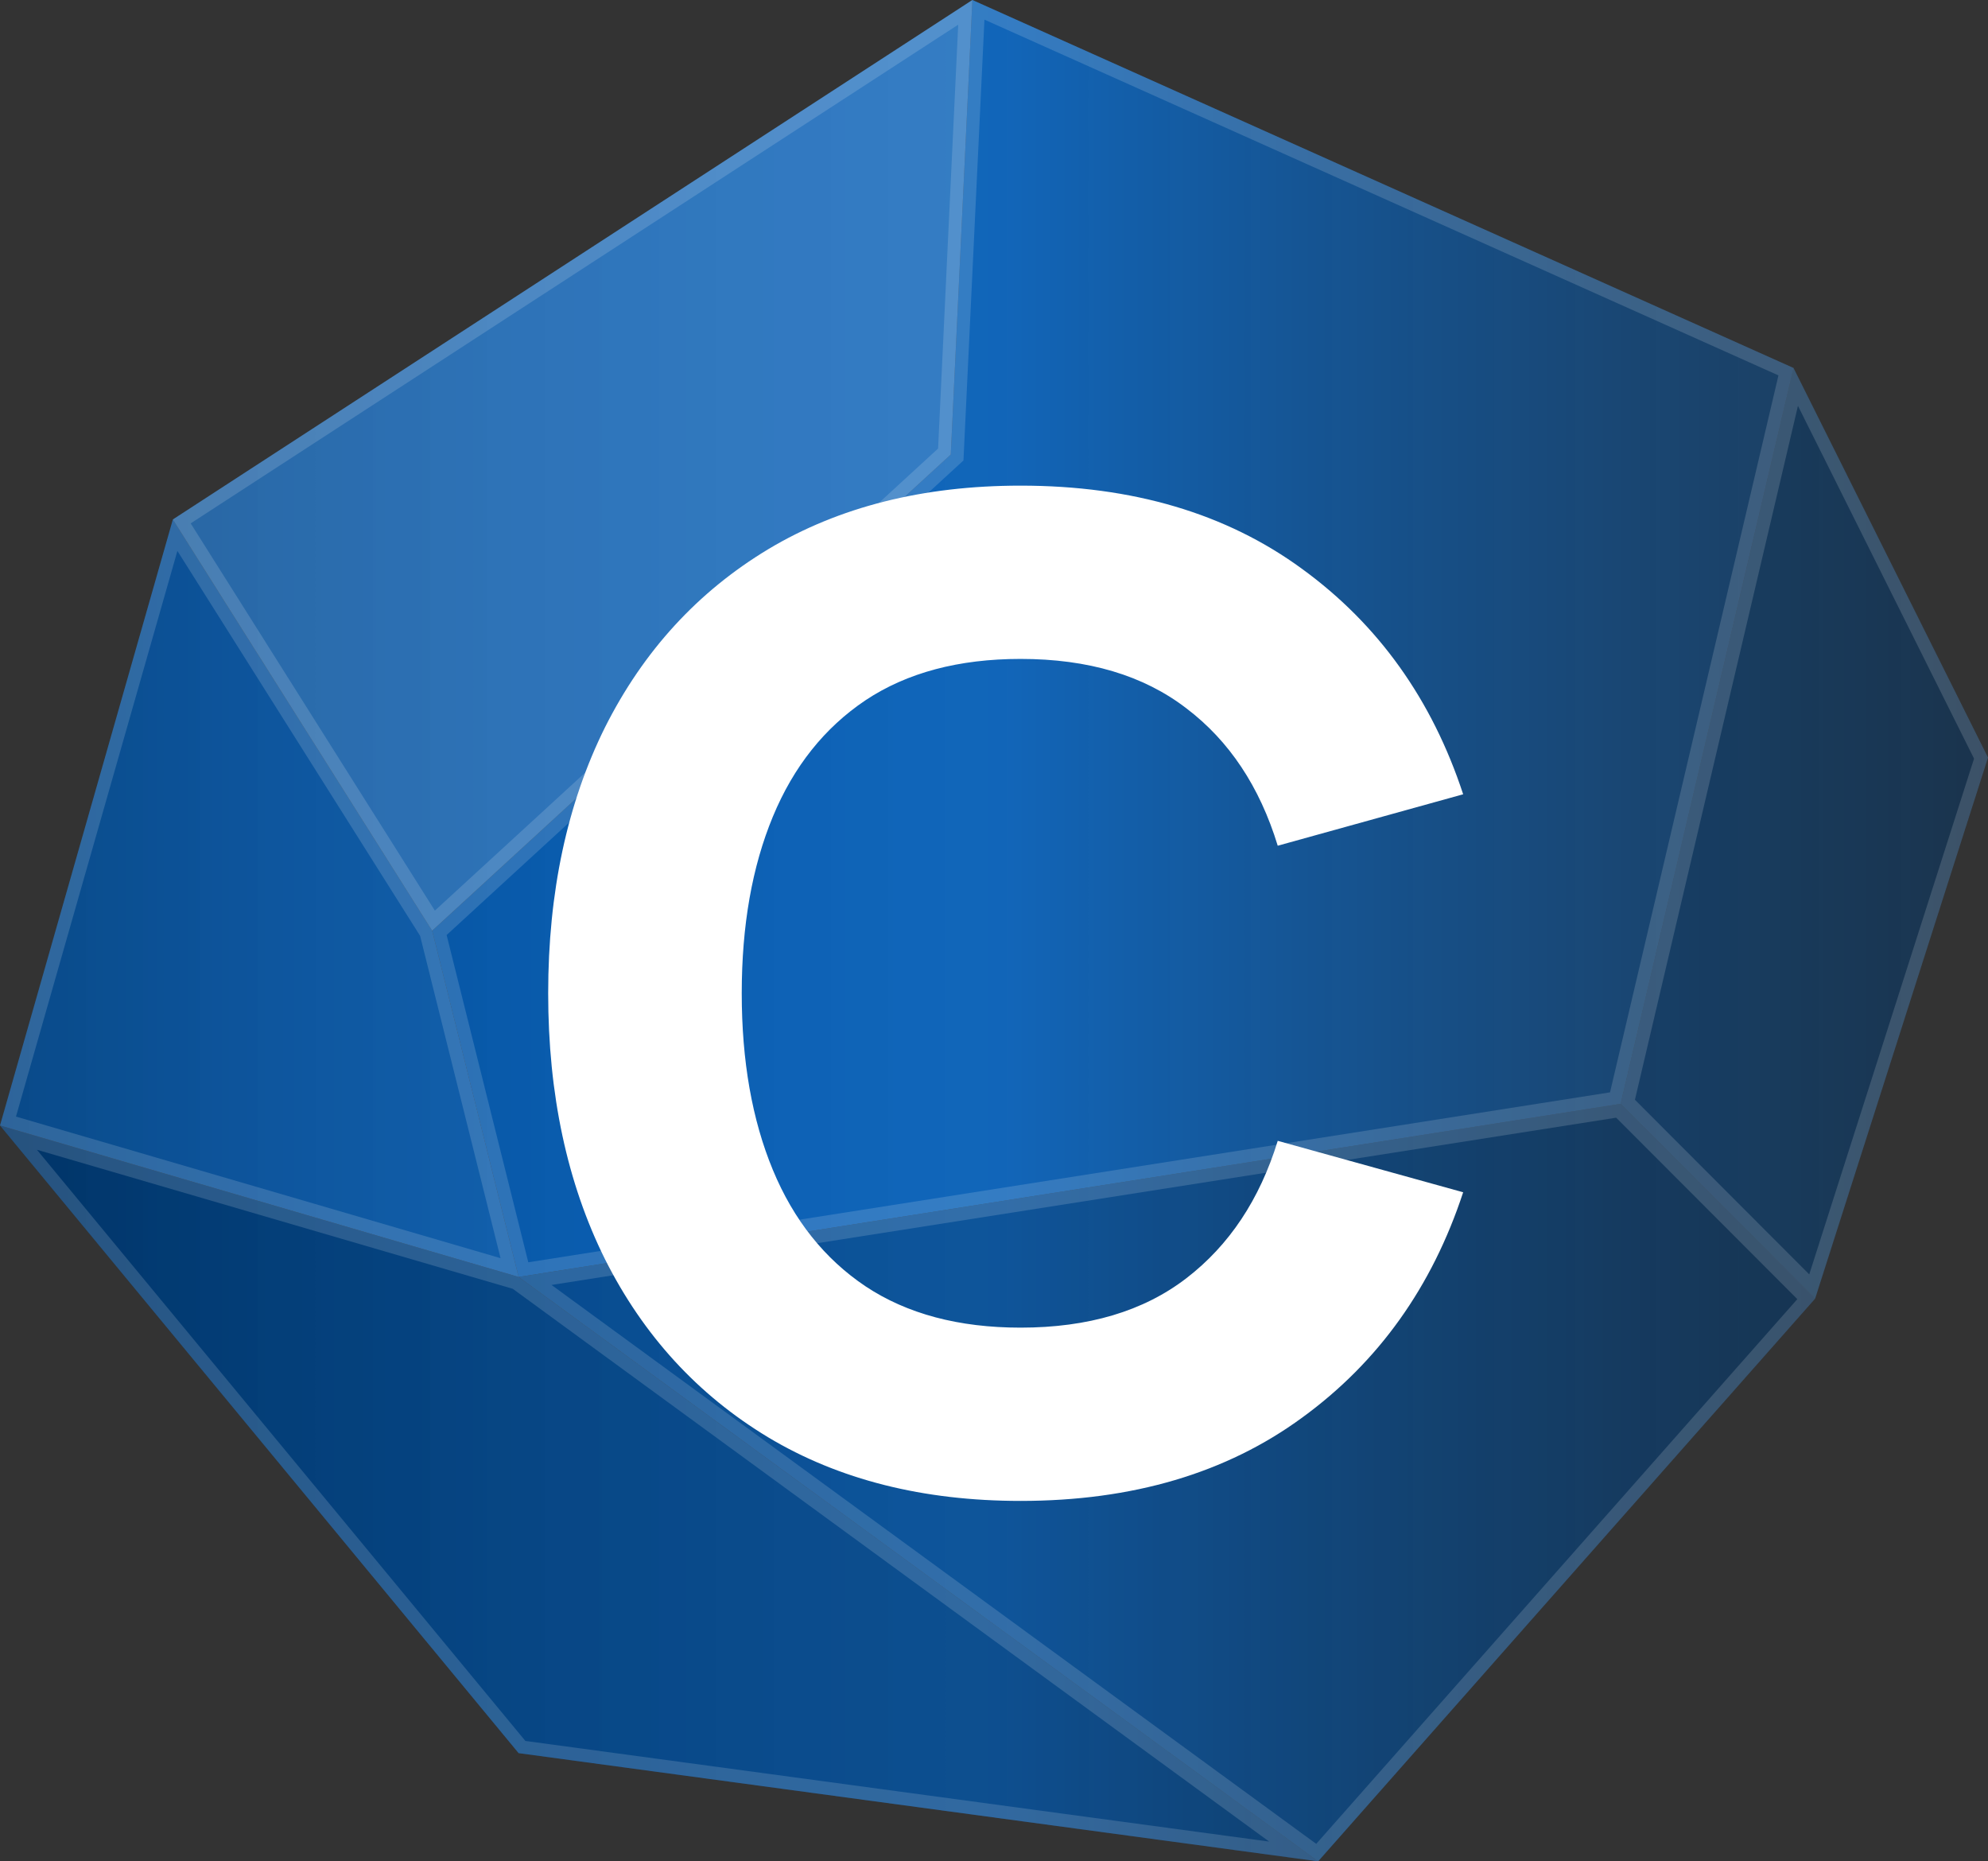 <svg width="47" height="44" viewBox="0 0 47 44" fill="none" xmlns="http://www.w3.org/2000/svg">
<rect x="0" y="0" width="47" height="44" fill="#333333" stroke="none"/>
<path d="M10.217 22L4.087 12.279L22.989 0L22.478 10.744L10.217 22Z" fill="url(#paint0_linear_17_25804)"/>
<path d="M22.478 10.744L22.989 0L42.402 8.698L38.315 26.093L12.261 30.186L10.217 22L22.478 10.744Z" fill="url(#paint1_linear_17_25804)"/>
<path d="M31.163 44L12.261 30.186L38.315 26.093L42.913 30.698L31.163 44Z" fill="url(#paint2_linear_17_25804)"/>
<path d="M38.315 26.093L42.913 30.698L47 17.907L42.402 8.698L38.315 26.093Z" fill="url(#paint3_linear_17_25804)"/>
<path d="M12.261 30.186L31.163 44L12.261 41.442L0 26.605L12.261 30.186Z" fill="url(#paint4_linear_17_25804)"/>
<path d="M4.087 12.279L0 26.605L12.261 30.186L10.217 22L4.087 12.279Z" fill="url(#paint5_linear_17_25804)"/>
<path d="M31.163 44L12.261 30.186L38.316 26.093L42.913 30.698L31.163 44Z" fill="black" fill-opacity="0.17"/>
<path d="M38.315 26.093L42.913 30.698L46.999 17.907L42.402 8.698L38.315 26.093Z" fill="black" fill-opacity="0.1"/>
<path d="M12.261 30.186L31.163 44L12.261 41.442L0 26.605L12.261 30.186Z" fill="black" fill-opacity="0.23"/>
<path d="M4.087 12.279L0 26.605L12.261 30.186L10.217 22L4.087 12.279Z" fill="#C0C0C0" fill-opacity="0.05"/>
<path d="M10.217 22L4.087 12.279L22.989 0L22.478 10.744L10.217 22Z" fill="white" fill-opacity="0.15"/>
<path fill-rule="evenodd" clip-rule="evenodd" d="M10.217 22L22.478 10.744L22.989 0L4.087 12.279L10.217 22ZM10.281 21.526L22.178 10.603L22.654 0.583L4.508 12.372L10.281 21.526Z" fill="white" fill-opacity="0.15"/>
<path fill-rule="evenodd" clip-rule="evenodd" d="M22.778 10.885L10.559 22.103L12.49 29.839L38.064 25.822L42.046 8.874L23.274 0.464L22.778 10.885ZM22.478 10.744L10.217 22L12.261 30.186L38.315 26.093L42.402 8.698L22.989 0L22.478 10.744Z" fill="white" fill-opacity="0.15"/>
<path fill-rule="evenodd" clip-rule="evenodd" d="M31.118 43.587L42.492 30.71L38.209 26.421L13.039 30.375L31.118 43.587ZM31.163 44L42.913 30.698L38.315 26.093L12.261 30.186L31.163 44Z" fill="white" fill-opacity="0.15"/>
<path fill-rule="evenodd" clip-rule="evenodd" d="M42.913 30.698L47 17.907L42.402 8.698L38.315 26.093L42.913 30.698ZM38.653 25.997L42.774 30.125L46.67 17.933L42.507 9.593L38.653 25.997Z" fill="white" fill-opacity="0.15"/>
<path fill-rule="evenodd" clip-rule="evenodd" d="M12.123 30.466L0.873 27.179L12.421 41.154L30.005 43.533L12.123 30.466ZM12.261 30.186L0 26.605L12.261 41.442L31.163 44L12.261 30.186Z" fill="white" fill-opacity="0.15"/>
<path fill-rule="evenodd" clip-rule="evenodd" d="M0.378 26.395L11.834 29.742L9.932 22.122L4.194 13.023L0.378 26.395ZM0 26.605L12.261 30.186L10.217 22L4.087 12.279L0 26.605Z" fill="white" fill-opacity="0.15"/>
<path d="M24.128 35.48C21.824 35.48 19.835 34.979 18.16 33.976C16.496 32.973 15.211 31.571 14.304 29.768C13.408 27.965 12.96 25.869 12.96 23.48C12.96 21.091 13.408 18.995 14.304 17.192C15.211 15.389 16.496 13.987 18.16 12.984C19.835 11.981 21.824 11.48 24.128 11.48C26.773 11.48 28.992 12.136 30.784 13.448C32.587 14.76 33.856 16.536 34.592 18.776L30.208 19.992C29.781 18.595 29.061 17.512 28.048 16.744C27.035 15.965 25.728 15.576 24.128 15.576C22.667 15.576 21.445 15.901 20.464 16.552C19.493 17.203 18.763 18.12 18.272 19.304C17.781 20.488 17.536 21.88 17.536 23.48C17.536 25.08 17.781 26.472 18.272 27.656C18.763 28.84 19.493 29.757 20.464 30.408C21.445 31.059 22.667 31.384 24.128 31.384C25.728 31.384 27.035 30.995 28.048 30.216C29.061 29.437 29.781 28.355 30.208 26.968L34.592 28.184C33.856 30.424 32.587 32.2 30.784 33.512C28.992 34.824 26.773 35.48 24.128 35.48Z" fill="white"/>
<defs>
<linearGradient id="paint0_linear_17_25804" x1="0" y1="22.105" x2="47" y2="22.105" gradientUnits="userSpaceOnUse">
<stop stop-color="#004385"/>
<stop offset="0.5" stop-color="#0080FF" stop-opacity="0.66"/>
<stop offset="1" stop-color="#004385" stop-opacity="0.42"/>
</linearGradient>
<linearGradient id="paint1_linear_17_25804" x1="0" y1="22.105" x2="47" y2="22.105" gradientUnits="userSpaceOnUse">
<stop stop-color="#004385"/>
<stop offset="0.5" stop-color="#0080FF" stop-opacity="0.66"/>
<stop offset="1" stop-color="#004385" stop-opacity="0.42"/>
</linearGradient>
<linearGradient id="paint2_linear_17_25804" x1="0" y1="22.105" x2="47" y2="22.105" gradientUnits="userSpaceOnUse">
<stop stop-color="#004385"/>
<stop offset="0.5" stop-color="#0080FF" stop-opacity="0.66"/>
<stop offset="1" stop-color="#004385" stop-opacity="0.42"/>
</linearGradient>
<linearGradient id="paint3_linear_17_25804" x1="0" y1="22.105" x2="47" y2="22.105" gradientUnits="userSpaceOnUse">
<stop stop-color="#004385"/>
<stop offset="0.5" stop-color="#0080FF" stop-opacity="0.66"/>
<stop offset="1" stop-color="#004385" stop-opacity="0.42"/>
</linearGradient>
<linearGradient id="paint4_linear_17_25804" x1="0" y1="22.105" x2="47" y2="22.105" gradientUnits="userSpaceOnUse">
<stop stop-color="#004385"/>
<stop offset="0.5" stop-color="#0080FF" stop-opacity="0.66"/>
<stop offset="1" stop-color="#004385" stop-opacity="0.42"/>
</linearGradient>
<linearGradient id="paint5_linear_17_25804" x1="0" y1="22.105" x2="47" y2="22.105" gradientUnits="userSpaceOnUse">
<stop stop-color="#004385"/>
<stop offset="0.5" stop-color="#0080FF" stop-opacity="0.66"/>
<stop offset="1" stop-color="#004385" stop-opacity="0.42"/>
</linearGradient>
</defs>
</svg>
